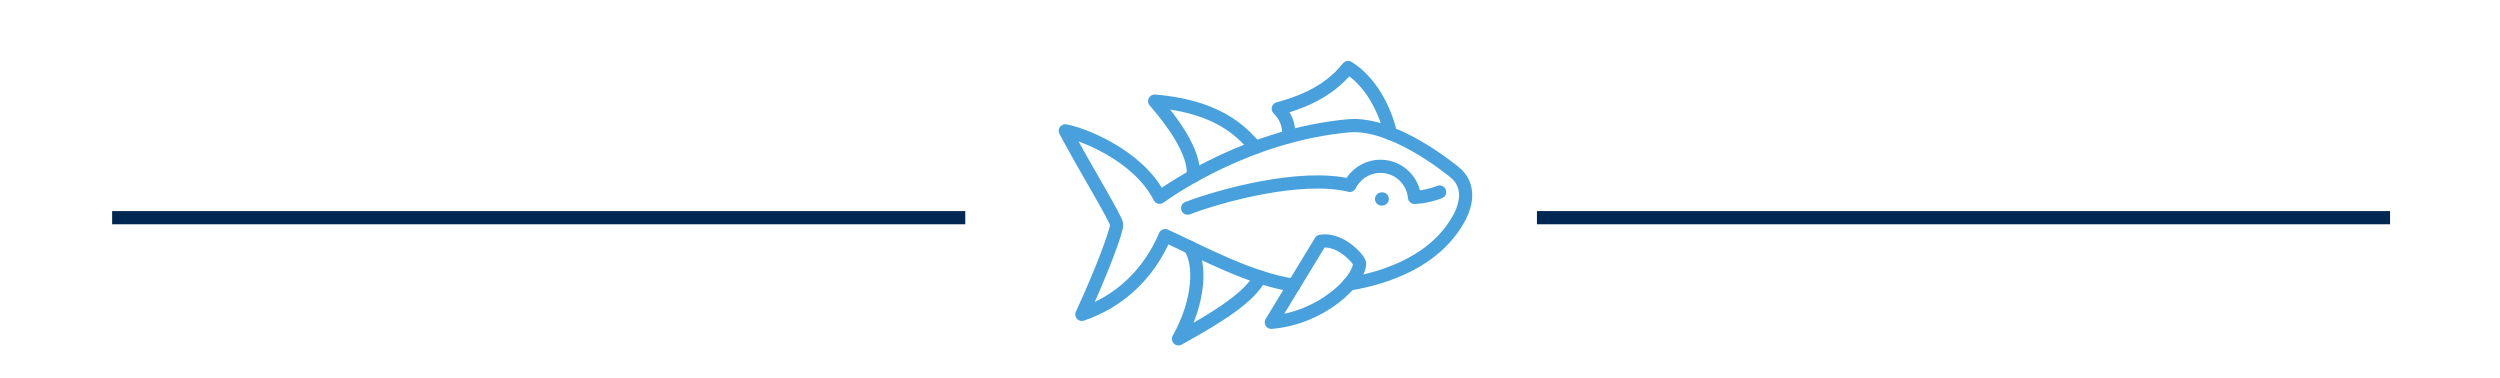 <svg xmlns="http://www.w3.org/2000/svg" width="1137" height="172" viewBox="0 0 1137 172" fill="none"><g clip-path="url(#clip0_7_889)"><path d="M541.184 112.48C546.143 119.601 545.815 136.646 535.979 154.102C554.446 143.911 568.725 134.862 573.019 125.976" stroke="#48A1DD" stroke-width="6" stroke-miterlimit="10" stroke-linecap="round" stroke-linejoin="round"></path><path d="M632.403 60.767C629.777 49.09 622.922 36.718 613.101 30.698C603.481 42.977 588.806 47.419 581.36 49.436C584.848 52.998 586.473 57.044 586.075 62.199" stroke="#48A1DD" stroke-width="6" stroke-miterlimit="10" stroke-linecap="round" stroke-linejoin="round"></path><path d="M571.161 66.985C566.488 62.866 557.652 48.715 525.146 45.996C532.228 54.233 543.834 69.022 542.683 80.132" stroke="#48A1DD" stroke-width="6" stroke-miterlimit="10" stroke-linecap="round" stroke-linejoin="round"></path><path d="M618.331 119.896C618.369 118.015 609.398 108.093 600.621 109.753C593.695 121.04 580.41 143.039 578.207 146.583C601.208 144.676 618.169 127.716 618.331 119.896Z" stroke="#48A1DD" stroke-width="6" stroke-miterlimit="10" stroke-linecap="round" stroke-linejoin="round"></path><path d="M613.575 129.185C630.749 126.311 653.726 118.579 664.236 97.959C669.495 86.871 664.723 80.829 661.414 78.219C659.448 76.662 633.544 55.398 613.345 57.219C568.373 61.285 533.039 85.68 527.401 89.716C517.492 70.186 491.308 60.587 484.502 59.519C493.606 76.603 507.625 99.498 507.859 102.024C508.094 104.636 501.132 123.359 492.044 142.961C508.88 137.247 522.361 124.94 529.917 107.154C548.076 115.498 568.228 126.639 588.46 129.756" stroke="#48A1DD" stroke-width="6" stroke-miterlimit="10" stroke-linecap="round" stroke-linejoin="round"></path><path d="M628.348 90.502L628.651 90.477" stroke="#48A1DD" stroke-width="6" stroke-miterlimit="10" stroke-linecap="round" stroke-linejoin="round"></path><path d="M540.133 94.666C554.549 89.132 591.439 78.863 613.899 84.293C616.225 79.611 620.848 76.211 626.433 75.701C634.988 74.93 642.538 81.23 643.318 89.781C647.719 89.567 651.498 88.59 654.743 87.332" stroke="#48A1DD" stroke-width="6" stroke-miterlimit="10" stroke-linecap="round" stroke-linejoin="round"></path><rect x="51" y="96" width="388" height="6" fill="#012853"></rect><rect x="699" y="96" width="388" height="6" fill="#012853"></rect></g><defs><clipPath id="clip0_7_889"><rect width="1137" height="172" fill="white"></rect></clipPath></defs></svg>